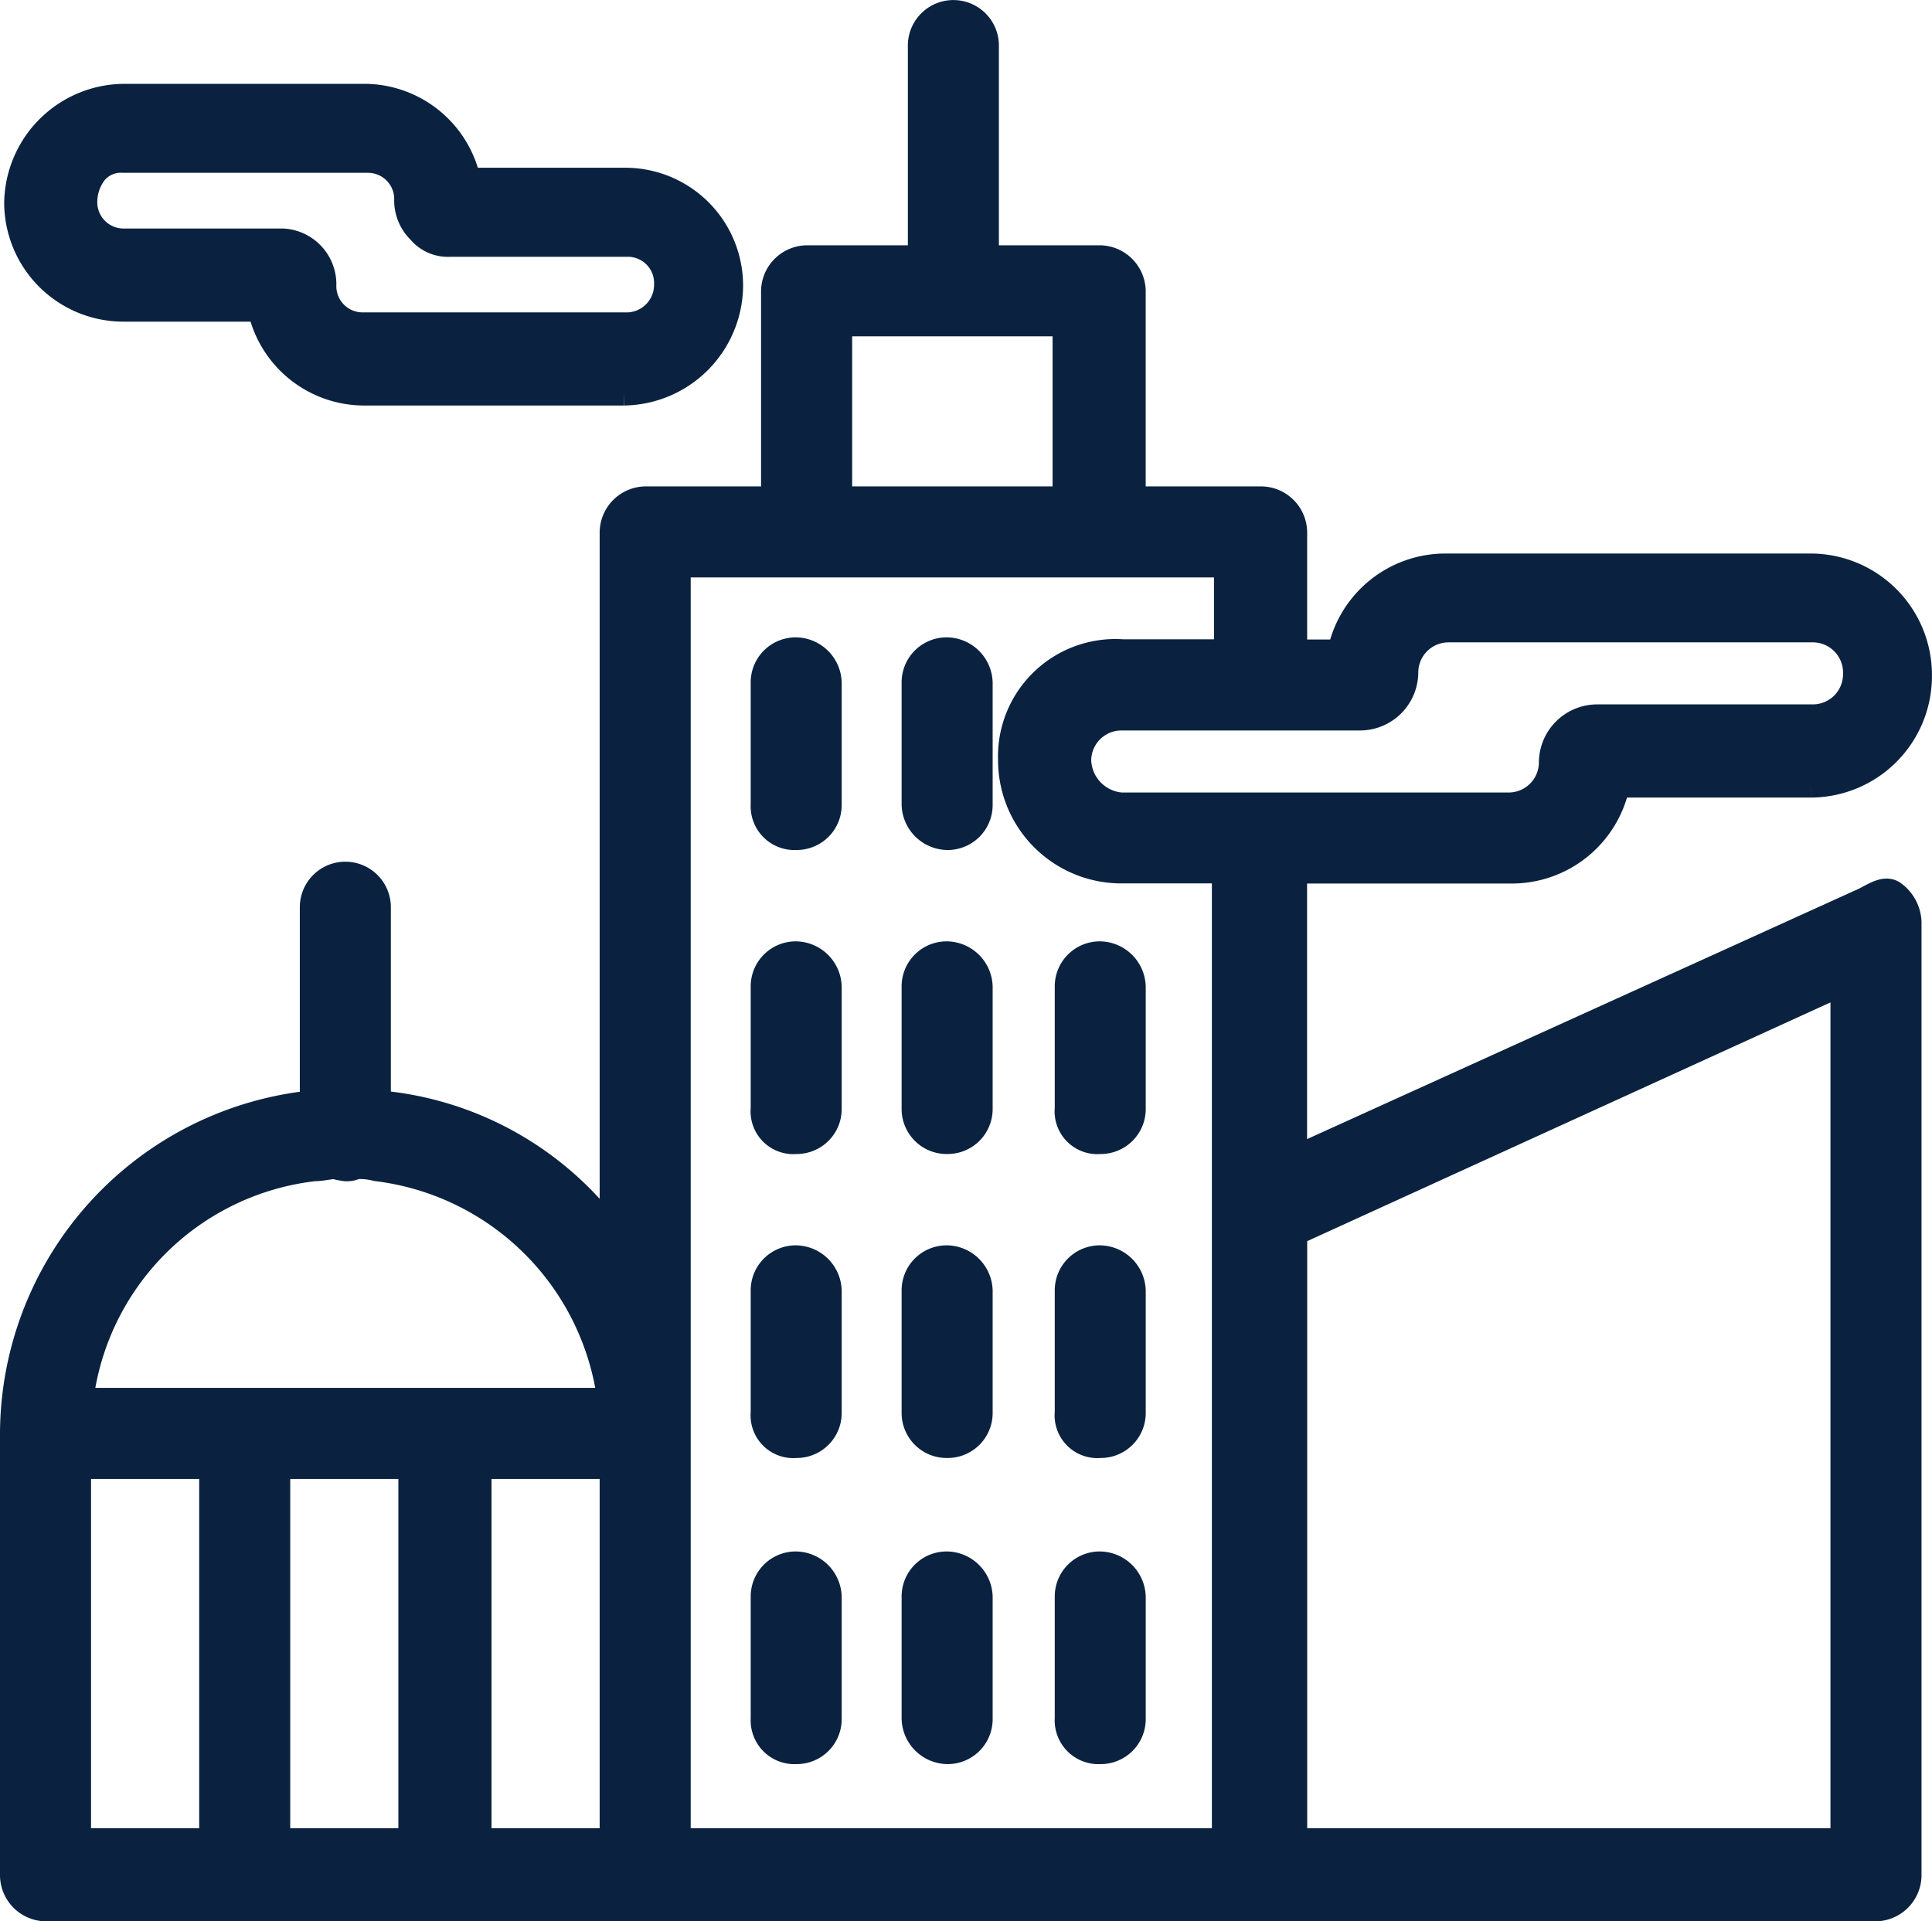 <svg xmlns="http://www.w3.org/2000/svg" width="68.673" height="68.3" viewBox="0 0 68.673 68.3">
  <g id="Group_6613" data-name="Group 6613" transform="translate(-4.1 -4.4)">
    <path id="Path_5421" data-name="Path 5421" d="M8.526,16.353h4.919a3.73,3.73,0,0,0,3.577,2.981h9.316a3.787,3.787,0,0,0,3.726-3.726,3.69,3.69,0,0,0-3.726-3.726h-5.59A3.73,3.73,0,0,0,17.172,8.9H8.526A3.787,3.787,0,0,0,4.8,12.626,3.737,3.737,0,0,0,8.526,16.353ZM7.483,11.509a1.251,1.251,0,0,1,1.043-.447h8.72a1.433,1.433,0,0,1,1.416,1.491A1.471,1.471,0,0,0,19.11,13.6a1.251,1.251,0,0,0,1.043.447h6.335A1.433,1.433,0,0,1,27.9,15.533h0a1.482,1.482,0,0,1-1.416,1.491H17.023a1.433,1.433,0,0,1-1.416-1.491h0a1.482,1.482,0,0,0-1.416-1.491H8.526A1.433,1.433,0,0,1,7.11,12.552,1.781,1.781,0,0,1,7.483,11.509Z" transform="translate(-0.051 -1.019)" fill="#0a2240" stroke="#0a2240" stroke-width="1"/>
    <path id="Path_5422" data-name="Path 5422" d="M41.516,41.859a1.1,1.1,0,0,0,1.118-1.118V36.418A1.146,1.146,0,0,0,41.516,35.3,1.1,1.1,0,0,0,40.4,36.418v4.323A1.055,1.055,0,0,0,41.516,41.859Z" transform="translate(-9.116 -7.743)" fill="#0a2240" stroke="#0a2240" stroke-width="1"/>
    <path id="Path_5423" data-name="Path 5423" d="M41.516,56.359a1.1,1.1,0,0,0,1.118-1.118V50.918A1.146,1.146,0,0,0,41.516,49.8,1.1,1.1,0,0,0,40.4,50.918v4.323A1.02,1.02,0,0,0,41.516,56.359Z" transform="translate(-9.116 -11.436)" fill="#0a2240" stroke="#0a2240" stroke-width="1"/>
    <path id="Path_5424" data-name="Path 5424" d="M41.516,70.859a1.1,1.1,0,0,0,1.118-1.118V65.418A1.146,1.146,0,0,0,41.516,64.3,1.1,1.1,0,0,0,40.4,65.418v4.323A1.02,1.02,0,0,0,41.516,70.859Z" transform="translate(-9.116 -15.13)" fill="#0a2240" stroke="#0a2240" stroke-width="1"/>
    <path id="Path_5425" data-name="Path 5425" d="M41.516,85.459a1.1,1.1,0,0,0,1.118-1.118V80.018A1.146,1.146,0,0,0,41.516,78.9,1.1,1.1,0,0,0,40.4,80.018v4.323A1.055,1.055,0,0,0,41.516,85.459Z" transform="translate(-9.116 -18.848)" fill="#0a2240" stroke="#0a2240" stroke-width="1"/>
    <path id="Path_5426" data-name="Path 5426" d="M56.016,56.359a1.1,1.1,0,0,0,1.118-1.118V50.918A1.146,1.146,0,0,0,56.016,49.8,1.1,1.1,0,0,0,54.9,50.918v4.323A1.02,1.02,0,0,0,56.016,56.359Z" transform="translate(-12.809 -11.436)" fill="#0a2240" stroke="#0a2240" stroke-width="1"/>
    <path id="Path_5427" data-name="Path 5427" d="M56.016,70.859a1.1,1.1,0,0,0,1.118-1.118V65.418A1.146,1.146,0,0,0,56.016,64.3,1.1,1.1,0,0,0,54.9,65.418v4.323A1.02,1.02,0,0,0,56.016,70.859Z" transform="translate(-12.809 -15.13)" fill="#0a2240" stroke="#0a2240" stroke-width="1"/>
    <path id="Path_5428" data-name="Path 5428" d="M56.016,85.459a1.1,1.1,0,0,0,1.118-1.118V80.018A1.146,1.146,0,0,0,56.016,78.9,1.1,1.1,0,0,0,54.9,80.018v4.323A1.055,1.055,0,0,0,56.016,85.459Z" transform="translate(-12.809 -18.848)" fill="#0a2240" stroke="#0a2240" stroke-width="1"/>
    <path id="Path_5429" data-name="Path 5429" d="M48.718,41.859a1.1,1.1,0,0,0,1.118-1.118V36.418A1.146,1.146,0,0,0,48.718,35.3,1.1,1.1,0,0,0,47.6,36.418v4.323A1.146,1.146,0,0,0,48.718,41.859Z" transform="translate(-10.952 -7.743)" fill="#0a2240" stroke="#0a2240" stroke-width="1"/>
    <path id="Path_5430" data-name="Path 5430" d="M48.718,56.359a1.1,1.1,0,0,0,1.118-1.118V50.918A1.146,1.146,0,0,0,48.718,49.8,1.1,1.1,0,0,0,47.6,50.918v4.323A1.1,1.1,0,0,0,48.718,56.359Z" transform="translate(-10.952 -11.436)" fill="#0a2240" stroke="#0a2240" stroke-width="1"/>
    <path id="Path_5431" data-name="Path 5431" d="M48.718,70.859a1.1,1.1,0,0,0,1.118-1.118V65.418A1.146,1.146,0,0,0,48.718,64.3,1.1,1.1,0,0,0,47.6,65.418v4.323A1.1,1.1,0,0,0,48.718,70.859Z" transform="translate(-10.952 -15.13)" fill="#0a2240" stroke="#0a2240" stroke-width="1"/>
    <path id="Path_5432" data-name="Path 5432" d="M48.718,85.459a1.1,1.1,0,0,0,1.118-1.118V80.018A1.146,1.146,0,0,0,48.718,78.9,1.1,1.1,0,0,0,47.6,80.018v4.323A1.146,1.146,0,0,0,48.718,85.459Z" transform="translate(-10.952 -18.848)" fill="#0a2240" stroke="#0a2240" stroke-width="1"/>
    <path id="Path_5433" data-name="Path 5433" d="M57.814,35.308a3.773,3.773,0,0,0,3.726-3.056h6.931a3.817,3.817,0,0,0,3.8-3.8v-.075a3.817,3.817,0,0,0-3.8-3.8H55.5a3.773,3.773,0,0,0-3.726,3.056H50.063V23.309a1.146,1.146,0,0,0-1.118-1.118H44.324V14.738a1.146,1.146,0,0,0-1.118-1.118h-4.1v-7.6a1.118,1.118,0,0,0-2.236,0v7.6h-4.1a1.146,1.146,0,0,0-1.118,1.118v7.453H27.033a1.146,1.146,0,0,0-1.118,1.118V48.425a11.5,11.5,0,0,0-8.422-4.77V36.65a1.118,1.118,0,1,0-2.236,0v7.006A11.8,11.8,0,0,0,4.6,55.356V71.082A1.146,1.146,0,0,0,5.718,72.2H70.782A1.146,1.146,0,0,0,71.9,71.082V37.171a1.274,1.274,0,0,0-.522-.969c-.3-.224-.745.149-1.118.3l-20.2,9.167V35.308Zm-7.751-5.441h2.385A1.574,1.574,0,0,0,54.013,28.3a1.574,1.574,0,0,1,1.565-1.565H68.546A1.574,1.574,0,0,1,70.111,28.3v.075a1.574,1.574,0,0,1-1.565,1.565H60.87A1.574,1.574,0,0,0,59.3,31.507a1.574,1.574,0,0,1-1.565,1.565H43.952a1.7,1.7,0,0,1-1.565-1.64,1.574,1.574,0,0,1,1.565-1.565h6.111ZM33.89,15.856h8.124v6.335H33.89Zm-5.739,8.571h19.6v3.2H44.026a3.673,3.673,0,0,0-3.95,3.8,3.882,3.882,0,0,0,3.8,3.876h3.8V69.89H28.151V24.427ZM69.664,69.89h-19.6V48.2l19.6-8.944Zm-54.407-24h0c.3,0,.522-.075.745-.075h0a3.228,3.228,0,0,0,.373.075.672.672,0,0,0,.373-.075h0a2.535,2.535,0,0,1,.745.075h0a9.575,9.575,0,0,1,8.347,8.347H6.91A9.5,9.5,0,0,1,15.258,45.891ZM6.836,56.474H11.68V69.89H6.836Zm7.08,0h4.844V69.89H13.916Zm7.155,0h4.844V69.89H21.071Z" fill="#0a2240" stroke="#0a2240" stroke-width="1"/>
  </g>
</svg>
